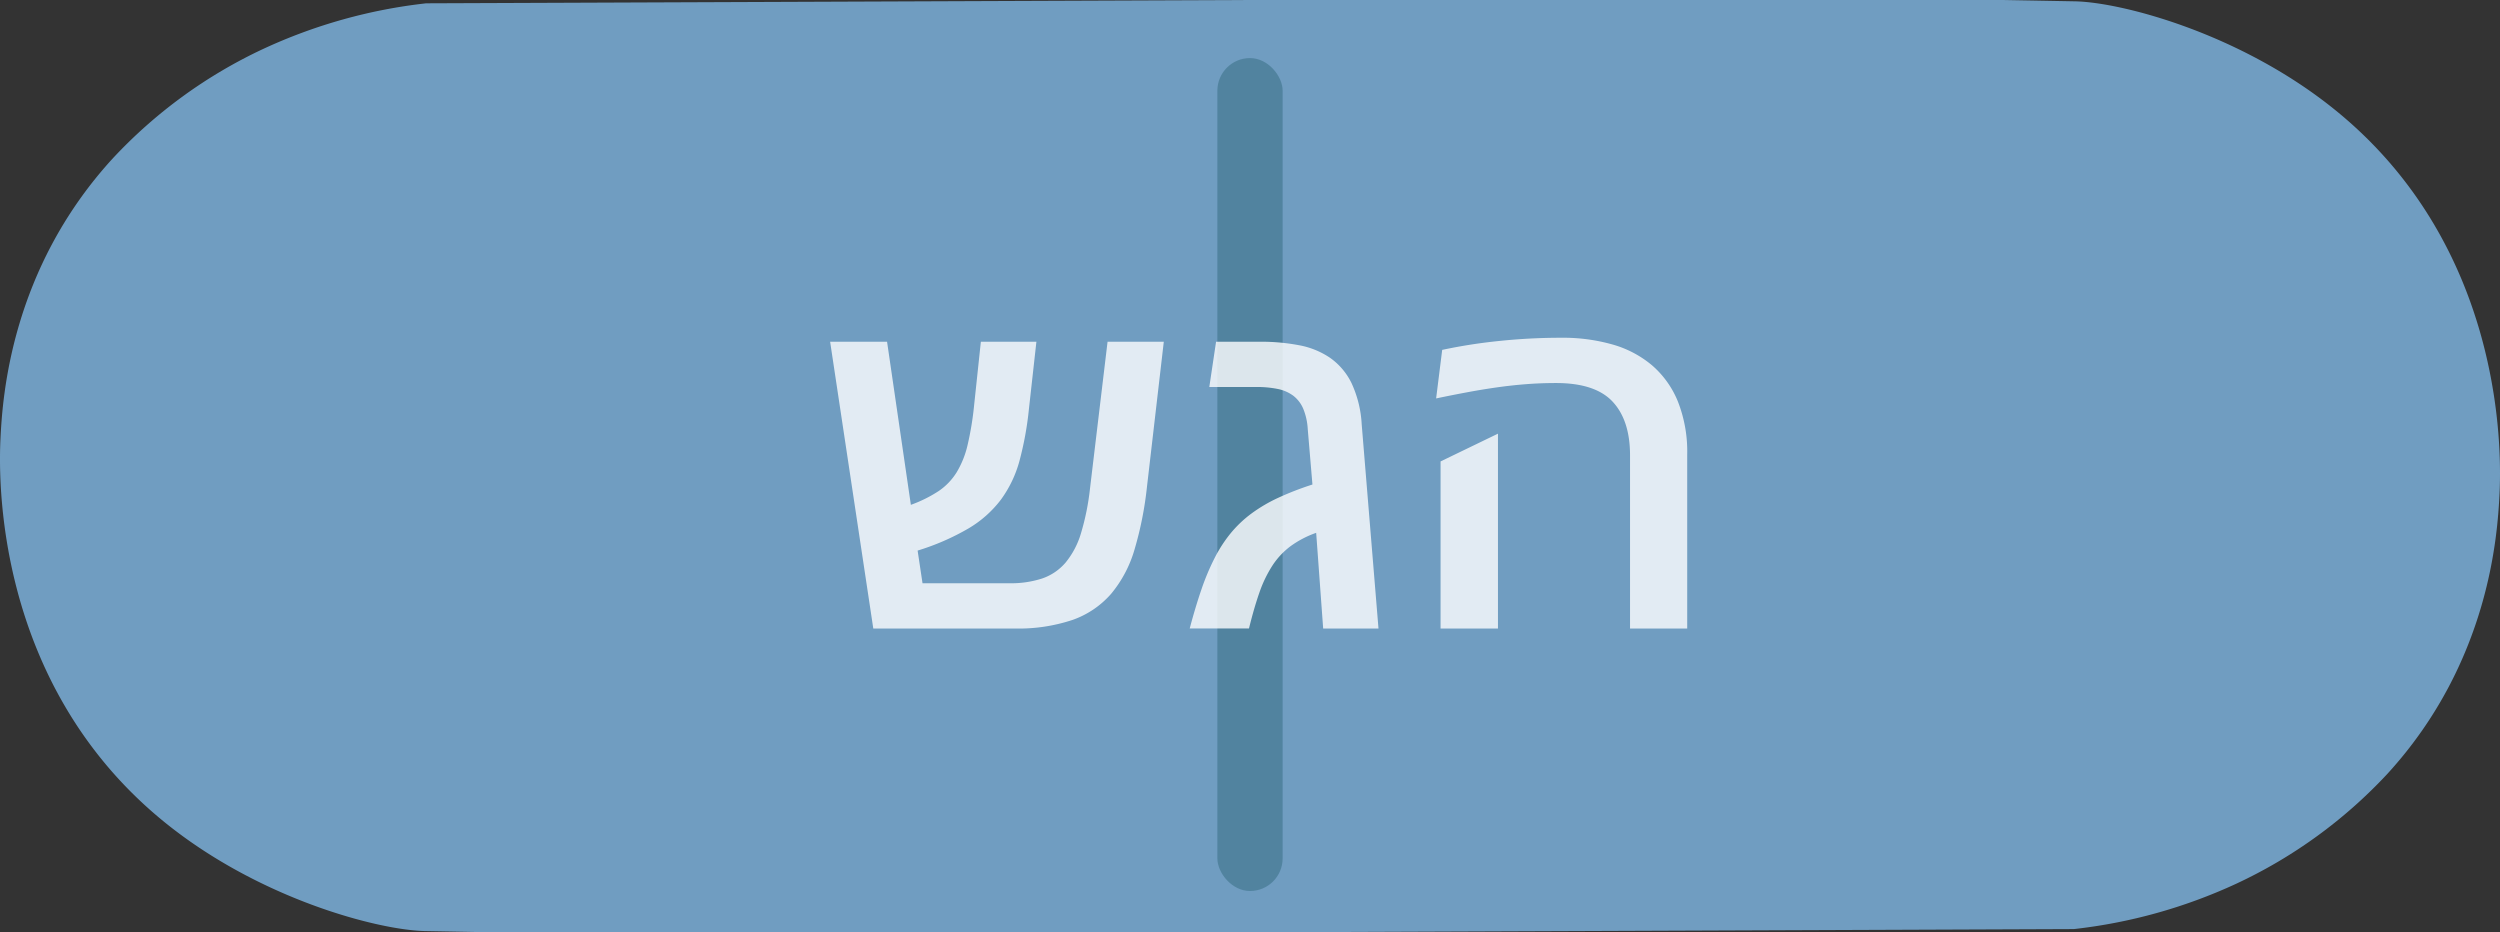 <svg xmlns="http://www.w3.org/2000/svg" viewBox="0 0 322.742 120.369"><rect x="0" y="0" width="322.742" height="120.369" fill="#333333" stroke="none"/><defs><style>.a{fill:#709dc1;}.b{fill:#336a7f;opacity:0.5;}.c{opacity:0.8;}.d{fill:#fff;}</style></defs><path class="a" d="M301.332,14.094C289.123,4.268,273.887.292,267.87.172,267.521.165,258.565,0,258.565,0H160.504l0.0.007L55.013.428A67.713,67.713,0,0,0,34.064,6.278,62.929,62.929,0,0,0,14.489,20.523C1.396,34.875.331,51.227.065,56.574-.154,60.992-1.002,88.236,21.41,106.275c12.209,9.826,27.445,13.802,33.462,13.922.349.007,9.305.173,9.305.173h98.062l-0-.007,105.49-.421a67.705,67.705,0,0,0,20.95-5.85,62.925,62.925,0,0,0,19.575-14.245c13.093-14.353,14.158-30.704,14.424-36.051C322.897,59.378,323.745,32.133,301.332,14.094Z"/><rect class="b" x="157.158" y="7.497" width="8.426" height="107.53" rx="4.213"/><g class="c"><path class="d" d="M150.243,44.116l-2.168,18.677a45.449,45.449,0,0,1-1.611,8.148,15.826,15.826,0,0,1-3.014,5.709,11.78,11.78,0,0,1-4.971,3.374,22.027,22.027,0,0,1-7.545,1.114H112.739l-5.572-37.022h7.35l3.072,21.057a17.065,17.065,0,0,0,3.586-1.777,8.035,8.035,0,0,0,2.318-2.41,12.053,12.053,0,0,0,1.416-3.524,39.821,39.821,0,0,0,.844-5.121l.873-8.224H133.796l-.965,8.676a42.097,42.097,0,0,1-1.219,6.702,15.209,15.209,0,0,1-2.381,4.986,14.475,14.475,0,0,1-4.172,3.72,31.104,31.104,0,0,1-6.598,2.877l.633,4.218h11.207a12.982,12.982,0,0,0,4.248-.618,6.913,6.913,0,0,0,3.012-2.048,10.758,10.758,0,0,0,1.988-3.781,32.104,32.104,0,0,0,1.174-5.844l2.26-18.888Z"/><path class="d" d="M177.958,81.138h-7.141l-.902-12.351a12.717,12.717,0,0,0-3.359,1.762,9.864,9.864,0,0,0-2.334,2.53,16.191,16.191,0,0,0-1.658,3.479q-.691,1.989-1.324,4.579H153.587q.753-2.832,1.521-5.061a30.674,30.674,0,0,1,1.688-4.021,17.882,17.882,0,0,1,2.062-3.193,15.146,15.146,0,0,1,2.65-2.53,19.8,19.8,0,0,1,3.465-2.049,38.823,38.823,0,0,1,4.459-1.732l-.604-7.139a8.112,8.112,0,0,0-.586-2.651,4.172,4.172,0,0,0-1.281-1.672,5.002,5.002,0,0,0-2.004-.874,13.584,13.584,0,0,0-2.816-.256h-6.023l.873-5.844h5.633a26.401,26.401,0,0,1,5.076.452,10.514,10.514,0,0,1,4.006,1.626,8.592,8.592,0,0,1,2.758,3.238,14.369,14.369,0,0,1,1.324,5.317Z"/><path class="d" d="M217.814,81.138h-7.381V58.786q0-4.518-2.244-6.928-2.244-2.41-7.305-2.41-1.989,0-3.902.15-1.913.151-3.811.422-1.898.271-3.826.633-1.928.36-3.945.783l.783-6.267a68.191,68.191,0,0,1,7.305-1.145,77.451,77.451,0,0,1,8.119-.422,23.373,23.373,0,0,1,6.521.859,13.71,13.71,0,0,1,5.121,2.681,12.247,12.247,0,0,1,3.359,4.685,17.668,17.668,0,0,1,1.205,6.868Zm-24.432,0h-7.41V59.569l7.41-3.584Z"/></g></svg>